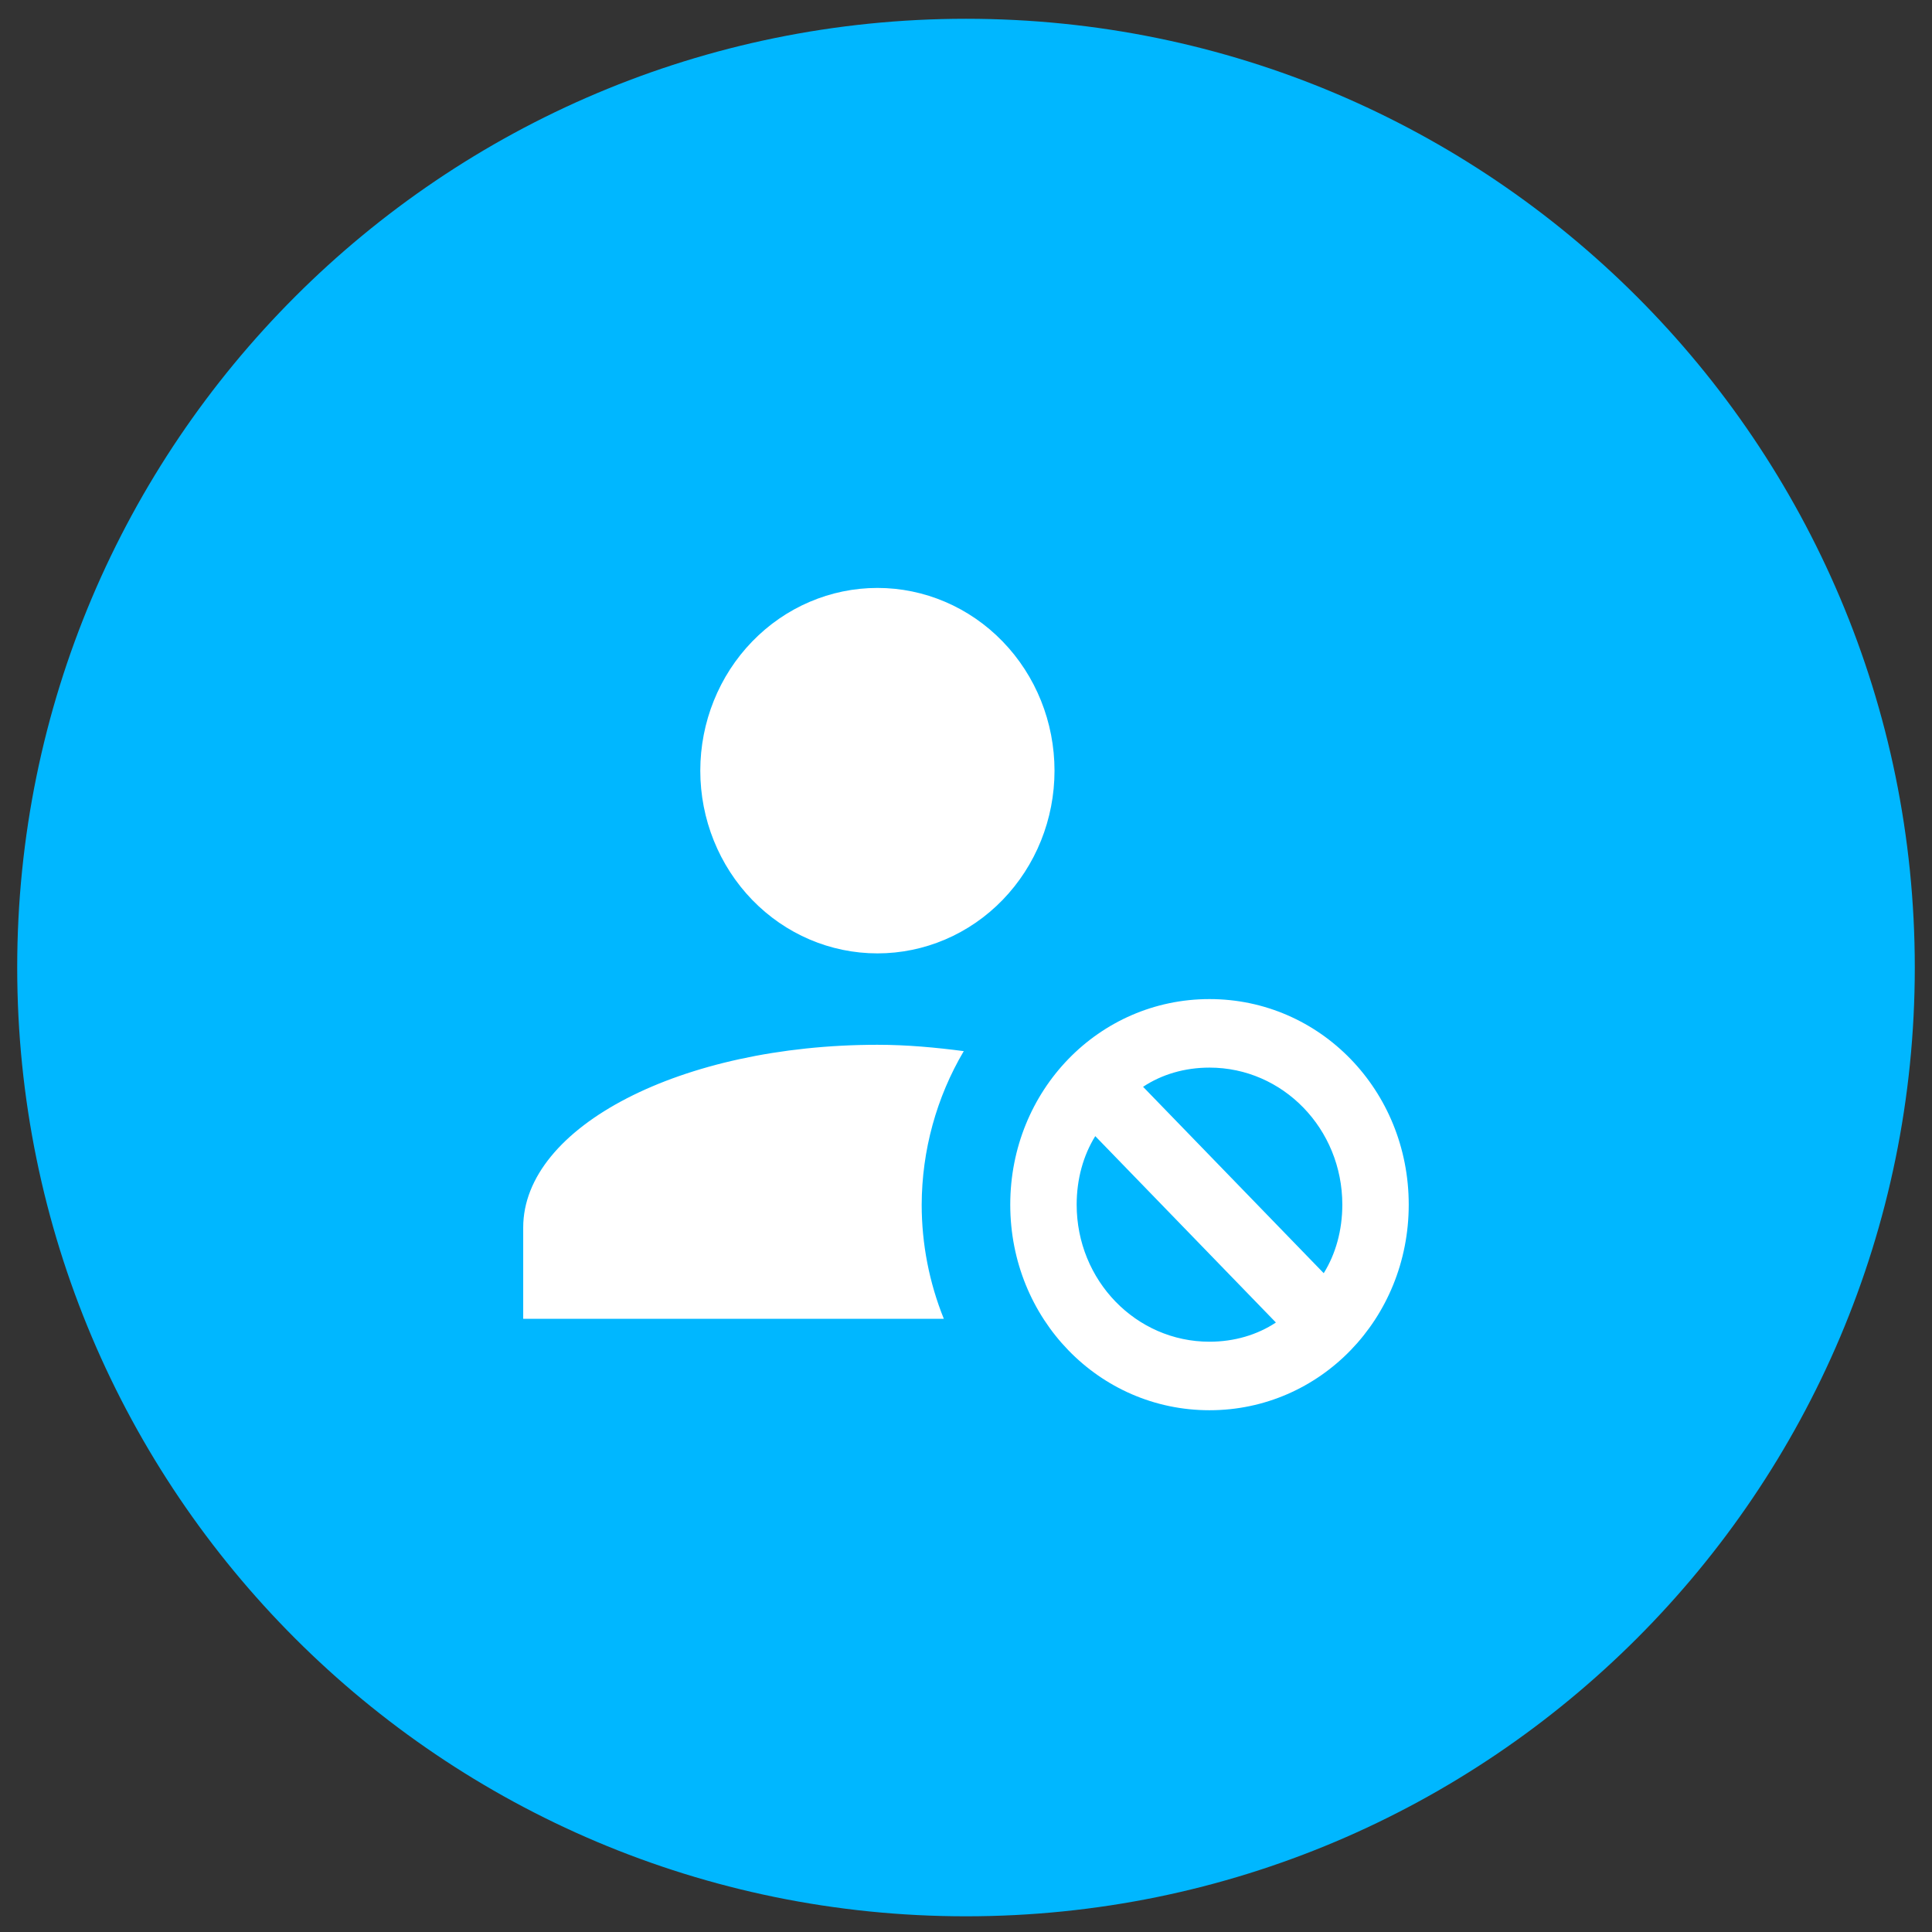 <svg width="32" height="32" viewBox="0 0 32 32" fill="none" xmlns="http://www.w3.org/2000/svg">
<rect x="0" y="0" width="32" height="32" fill="#333333" stroke="none"/>
<path d="M31.715 16.025C31.715 24.704 24.679 31.74 16 31.74C7.321 31.74 0.285 24.704 0.285 16.025C0.285 7.346 7.321 0.311 16 0.311C24.679 0.311 31.715 7.346 31.715 16.025Z" fill="#00B7FF"/>
<path d="M14.533 9.738C13.755 9.738 13.009 10.057 12.459 10.625C11.909 11.192 11.599 11.962 11.599 12.765C11.599 13.568 11.909 14.337 12.459 14.905C13.009 15.473 13.755 15.791 14.533 15.791C15.311 15.791 16.057 15.473 16.607 14.905C17.157 14.337 17.466 13.568 17.466 12.765C17.466 11.962 17.157 11.192 16.607 10.625C16.057 10.057 15.311 9.738 14.533 9.738ZM20.033 16.548C18.2 16.548 16.733 18.061 16.733 19.953C16.733 21.844 18.2 23.358 20.033 23.358C21.866 23.358 23.333 21.844 23.333 19.953C23.333 18.061 21.866 16.548 20.033 16.548ZM14.533 17.305C11.291 17.305 8.666 18.659 8.666 20.331V21.844H15.633C15.391 21.245 15.266 20.602 15.266 19.953C15.269 19.056 15.51 18.177 15.963 17.41C15.501 17.35 15.031 17.305 14.533 17.305ZM20.033 17.683C21.25 17.683 22.233 18.697 22.233 19.953C22.233 20.377 22.123 20.77 21.925 21.088L18.933 18.001C19.241 17.796 19.622 17.683 20.033 17.683ZM18.141 18.818L21.133 21.905C20.825 22.109 20.444 22.223 20.033 22.223C18.816 22.223 17.833 21.209 17.833 19.953C17.833 19.529 17.943 19.136 18.141 18.818Z" fill="white"/>
</svg>
